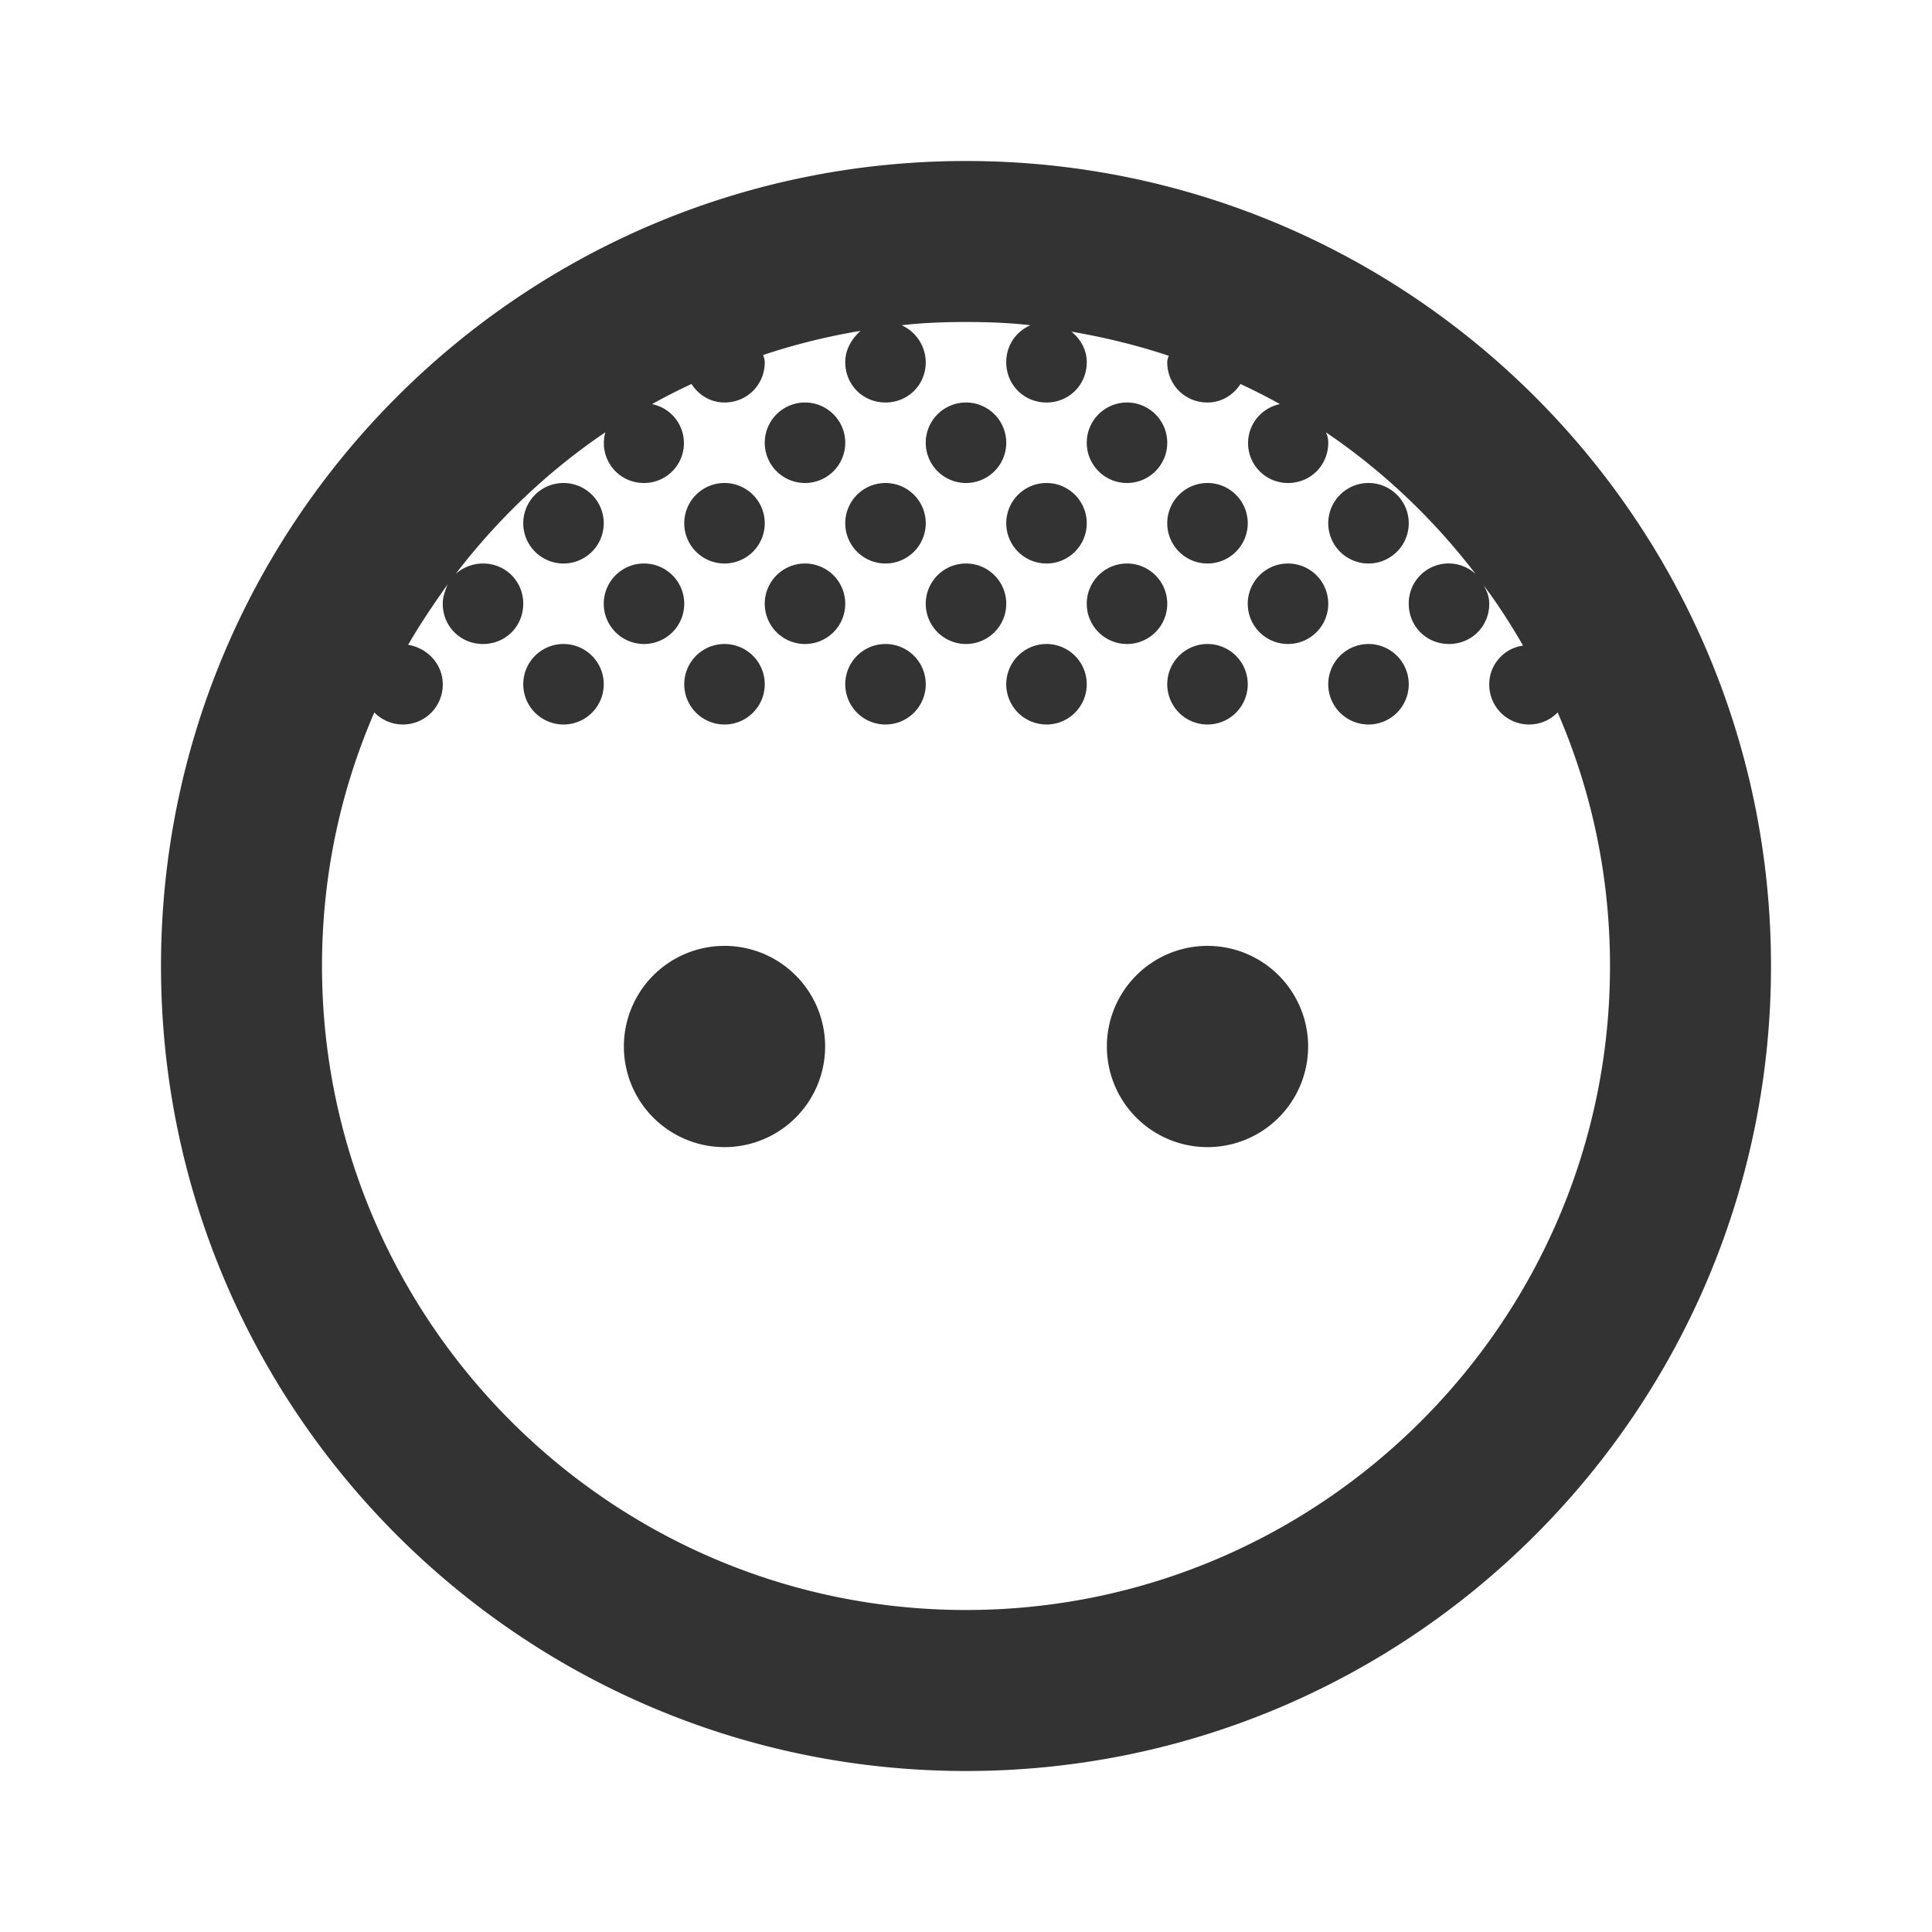 <?xml version="1.0" encoding="utf-8"?><svg width="24" height="24" fill="none" xmlns="http://www.w3.org/2000/svg" viewBox="0 0 24 24"><path d="M12 2C6.48 2 2 6.48 2 12s4.48 10 10 10 10-4.48 10-10S17.52 2 12 2zm0 18c-4.41 0-8-3.59-8-8 0-1.12.23-2.18.65-3.15a.495.495 0 00.85-.35c0-.25-.19-.45-.43-.49.15-.26.32-.51.49-.75-.03.08-.06.15-.06.24 0 .28.22.5.5.5s.5-.22.5-.5S6.28 7 6 7c-.13 0-.25.05-.34.13.52-.68 1.15-1.28 1.86-1.76A.495.495 0 008 6a.495.495 0 00.1-.98c.16-.09.32-.17.49-.25.09.14.24.23.41.23.28 0 .5-.22.5-.5 0-.03-.01-.06-.02-.09.39-.13.79-.23 1.21-.3-.11.1-.19.23-.19.39 0 .28.22.5.5.5s.5-.22.5-.5a.51.51 0 00-.3-.46c.26-.03.53-.04.8-.04s.54.01.8.04c-.18.08-.3.25-.3.46 0 .28.22.5.5.5s.5-.22.5-.5c0-.16-.08-.29-.19-.38.41.07.82.17 1.21.3-.01.02-.02.05-.02.08 0 .28.22.5.5.5.17 0 .32-.09.41-.23.17.08.33.16.49.25A.495.495 0 0016 6c.28 0 .5-.22.5-.5 0-.05-.01-.09-.03-.13.71.48 1.34 1.08 1.86 1.76a.495.495 0 00-.83.37c0 .28.22.5.5.5s.5-.22.5-.5c0-.09-.03-.16-.07-.23.18.24.34.49.49.75-.23.03-.42.23-.42.48a.495.495 0 00.85.35c.42.97.65 2.03.65 3.15 0 4.41-3.59 8-8 8z" fill="#333"/><path d="M9 14.25a1.25 1.25 0 100-2.5 1.25 1.25 0 000 2.5zM12 6a.5.5 0 100-1 .5.5 0 000 1zM14 6a.5.5 0 100-1 .5.5 0 000 1zM10 6a.5.5 0 100-1 .5.5 0 000 1zM17 7a.5.5 0 100-1 .5.5 0 000 1zM9 7a.5.5 0 100-1 .5.5 0 000 1zM7 7a.5.5 0 100-1 .5.5 0 000 1zM11 7a.5.5 0 100-1 .5.5 0 000 1zM13 7a.5.5 0 100-1 .5.5 0 000 1zM15 7a.5.5 0 100-1 .5.5 0 000 1zM12 8a.5.5 0 100-1 .5.5 0 000 1zM14 8a.5.5 0 100-1 .5.5 0 000 1zM16 8a.5.5 0 100-1 .5.5 0 000 1zM10 8a.5.5 0 100-1 .5.5 0 000 1zM8 8a.5.5 0 100-1 .5.5 0 000 1zM9 9a.5.5 0 100-1 .5.5 0 000 1zM7 9a.5.5 0 100-1 .5.5 0 000 1zM11 9a.5.5 0 100-1 .5.5 0 000 1zM13 9a.5.5 0 100-1 .5.5 0 000 1zM15 9a.5.5 0 100-1 .5.5 0 000 1zM17 9a.5.5 0 100-1 .5.5 0 000 1zM15 14.25a1.25 1.25 0 100-2.5 1.25 1.25 0 000 2.5z" fill="#333"/></svg>
